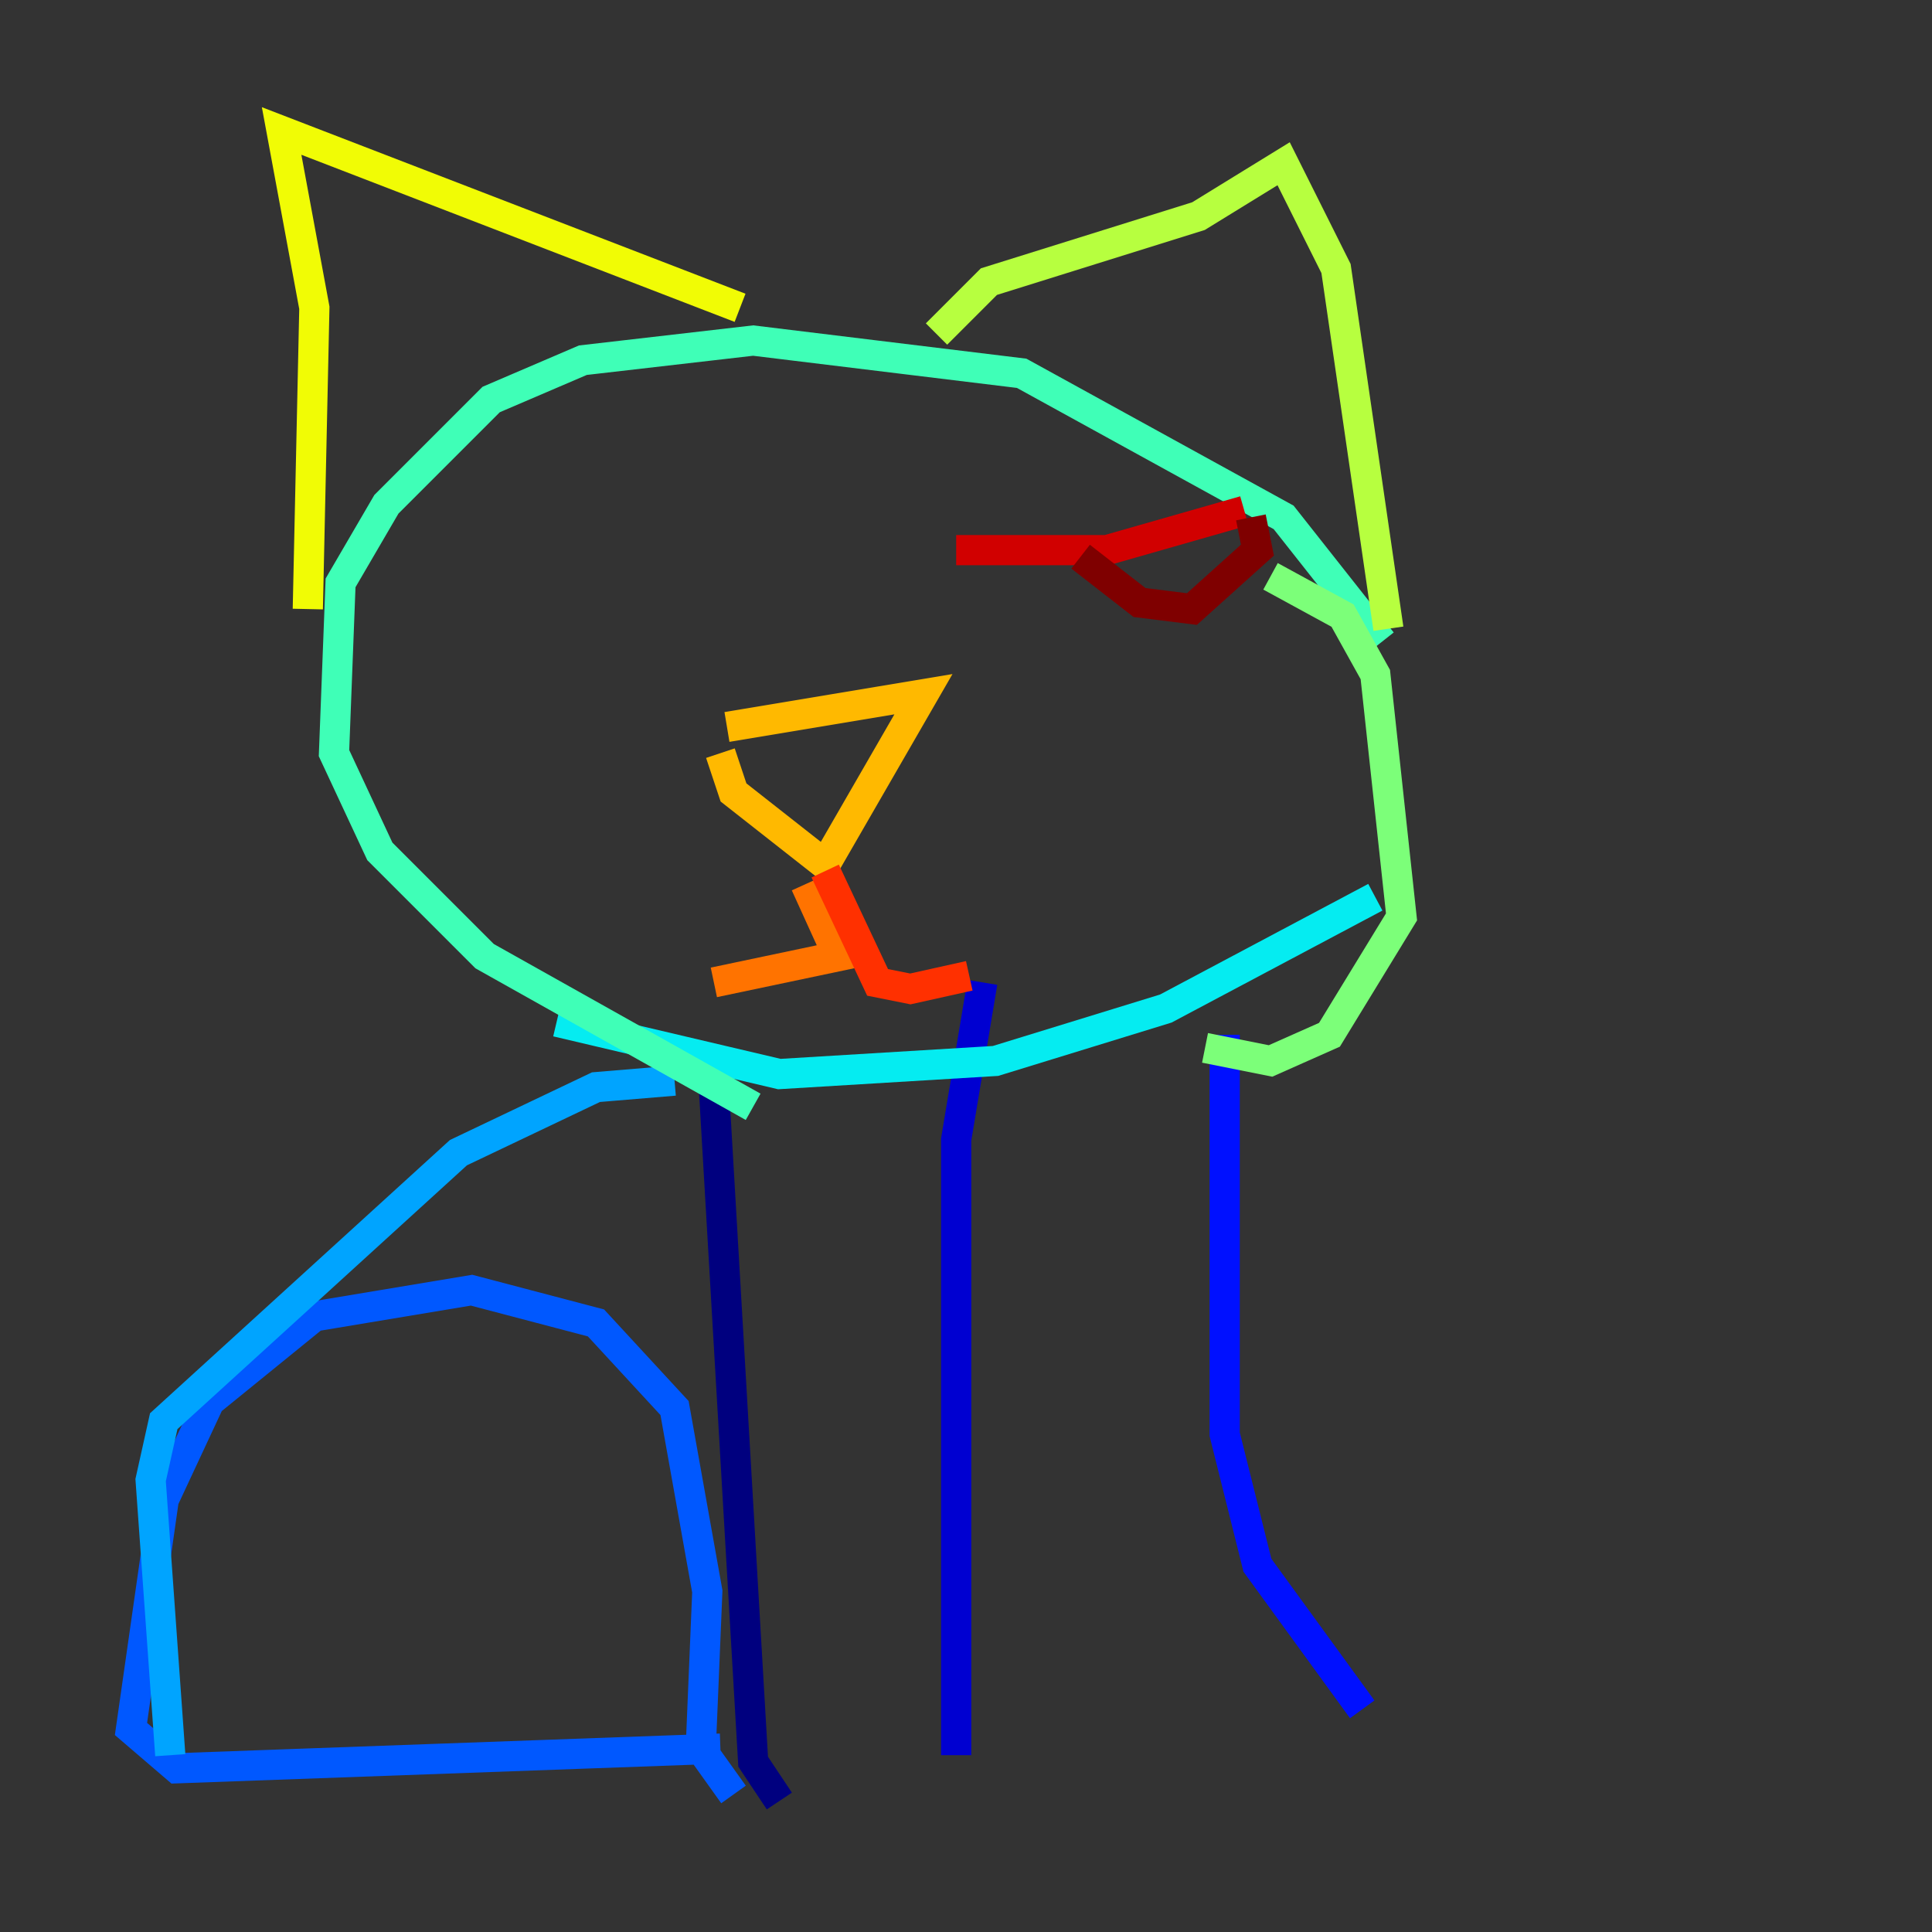 <?xml version="1.0" encoding="utf-8" ?>
<svg baseProfile="tiny" height="128" version="1.2" viewBox="0,0,128,128" width="128" xmlns="http://www.w3.org/2000/svg" xmlns:ev="http://www.w3.org/2001/xml-events" xmlns:xlink="http://www.w3.org/1999/xlink"><rect x="0" y="0" width="128" height="128" fill="#333333" stroke="none"/><defs /><polyline fill="none" points="47.295,72.027 49.898,116.719 51.634,119.322" stroke="#00007f" stroke-width="2" /><polyline fill="none" points="65.085,65.085 63.349,75.498 63.349,116.285" stroke="#0000d1" stroke-width="2" /><polyline fill="none" points="81.139,68.556 81.139,95.024 83.308,103.702 90.251,113.248" stroke="#0010ff" stroke-width="2" /><polyline fill="none" points="47.729,115.851 11.715,117.153 8.678,114.549 10.848,99.363 13.885,92.854 20.827,87.214 31.241,85.478 39.485,87.647 44.691,93.288 46.861,105.437 46.427,115.851 48.597,118.888" stroke="#0058ff" stroke-width="2" /><polyline fill="none" points="11.281,116.285 9.98,98.061 10.848,94.156 30.373,76.366 39.485,72.027 44.691,71.593" stroke="#00a4ff" stroke-width="2" /><polyline fill="none" points="36.881,67.688 51.634,71.159 65.953,70.291 77.234,66.82 91.119,59.444" stroke="#05ecf1" stroke-width="2" /><polyline fill="none" points="91.552,42.522 85.044,34.278 67.688,24.732 49.898,22.563 38.617,23.864 32.542,26.468 25.6,33.41 22.563,38.617 22.129,49.898 25.166,56.407 32.108,63.349 49.898,73.329" stroke="#3fffb7" stroke-width="2" /><polyline fill="none" points="84.176,38.183 88.949,40.786 91.119,44.691 92.854,60.746 88.081,68.556 84.176,70.291 79.837,69.424" stroke="#7cff79" stroke-width="2" /><polyline fill="none" points="62.047,22.129 65.519,18.658 79.403,14.319 85.044,10.848 88.515,17.79 91.986,41.654" stroke="#b7ff3f" stroke-width="2" /><polyline fill="none" points="20.393,40.352 20.827,20.393 18.658,8.678 49.031,20.393" stroke="#f1fc05" stroke-width="2" /><polyline fill="none" points="48.163,48.163 61.18,45.993 54.671,57.275 48.597,52.502 47.729,49.898" stroke="#ffb900" stroke-width="2" /><polyline fill="none" points="53.37,58.576 55.539,63.349 47.295,65.085" stroke="#ff7300" stroke-width="2" /><polyline fill="none" points="54.671,57.709 58.142,65.085 60.312,65.519 64.217,64.651" stroke="#ff3000" stroke-width="2" /><polyline fill="none" points="63.349,36.447 73.329,36.447 82.441,33.844" stroke="#d10000" stroke-width="2" /><polyline fill="none" points="71.593,36.881 75.498,39.919 78.969,40.352 83.308,36.447 82.875,34.278" stroke="#7f0000" stroke-width="2" /></svg>